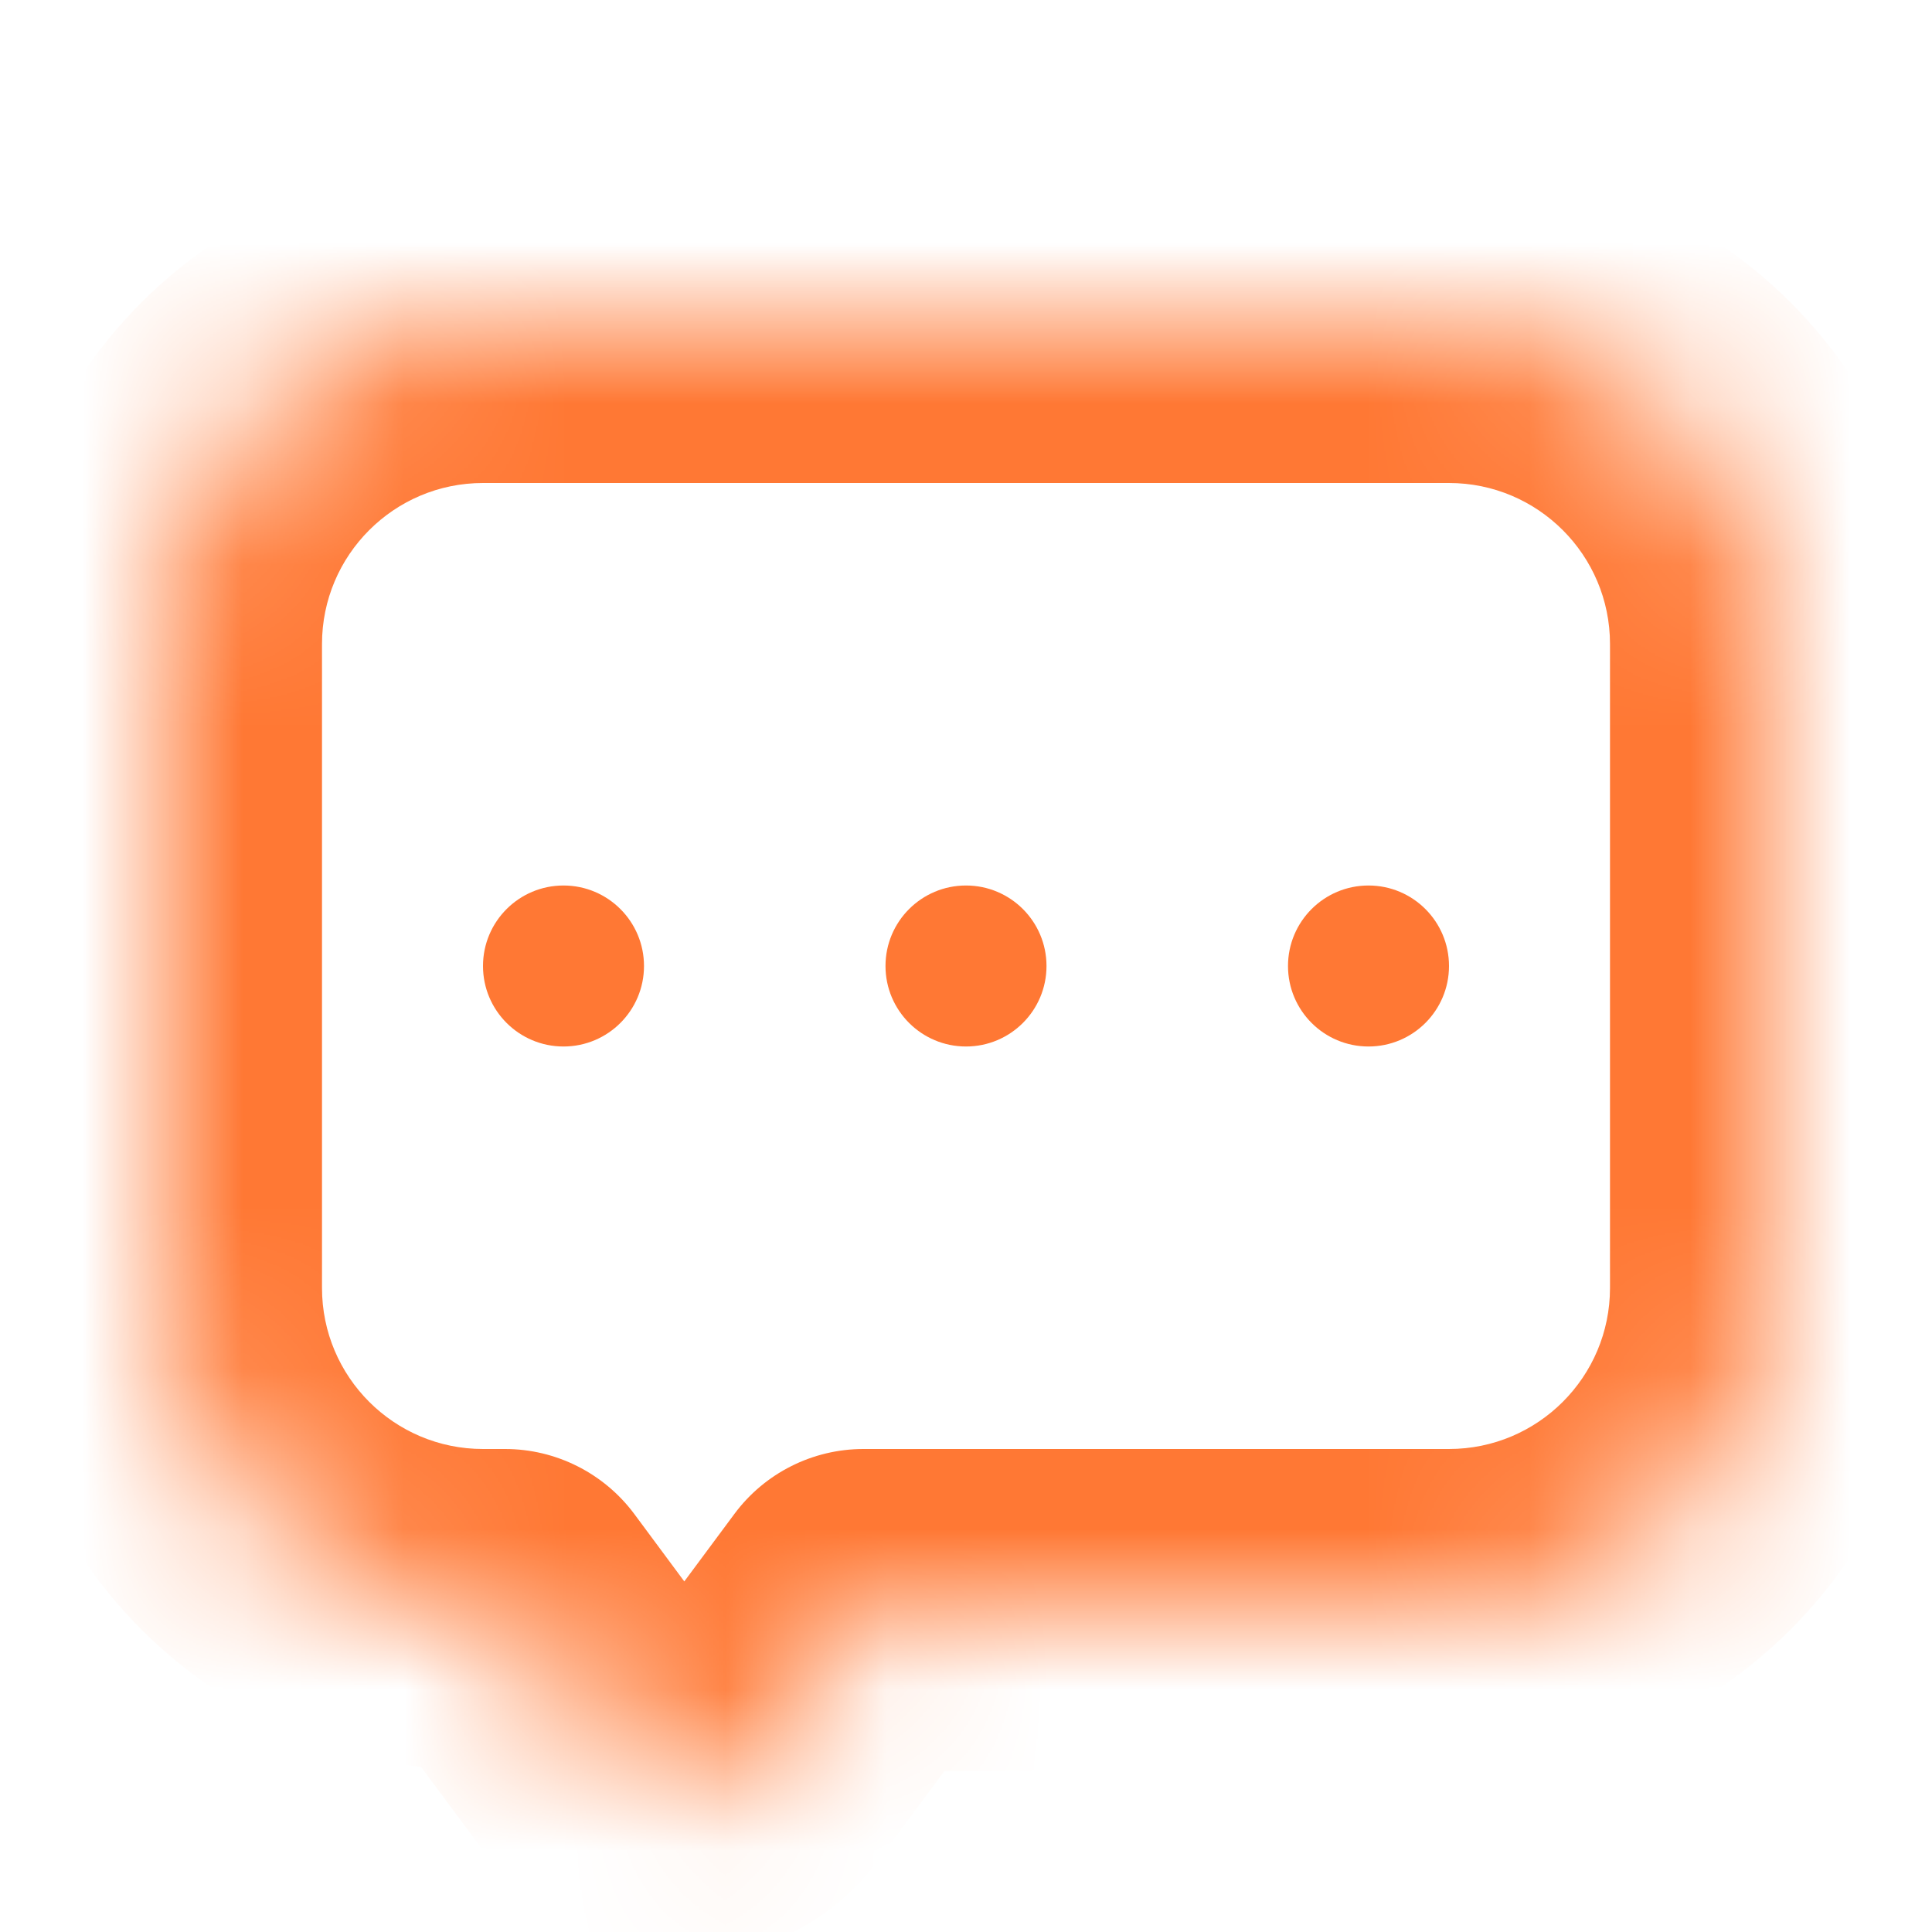 <svg viewBox="0 0 12 12" fill="none" xmlns="http://www.w3.org/2000/svg">
<mask id="path-1-inside-1_1191_10903" fill="white">
<path fill-rule="evenodd" clip-rule="evenodd" d="M3 2C1.895 2 1 2.895 1 4V8C1 9.105 1.895 10 3 10H3.137L3.849 10.959C4.048 11.229 4.452 11.229 4.651 10.959L5.363 10H9C10.105 10 11 9.105 11 8V4C11 2.895 10.105 2 9 2H3Z"/>
</mask>
<path d="M3.137 10L3.94 9.404C3.751 9.15 3.453 9 3.137 9V10ZM3.849 10.959L3.046 11.555L3.046 11.555L3.849 10.959ZM4.651 10.959L5.454 11.555L5.454 11.555L4.651 10.959ZM5.363 10V9C5.047 9 4.749 9.15 4.561 9.404L5.363 10ZM2 4C2 3.448 2.448 3 3 3V1C1.343 1 -4.05312e-06 2.343 -4.05312e-06 4H2ZM2 8V4H-4.05312e-06V8H2ZM3 9C2.448 9 2 8.552 2 8H-4.05312e-06C-4.05312e-06 9.657 1.343 11 3 11V9ZM3.137 9H3V11H3.137V9ZM4.651 10.363L3.94 9.404L2.334 10.596L3.046 11.555L4.651 10.363ZM3.849 10.363C4.048 10.094 4.452 10.094 4.651 10.363L3.046 11.555C3.645 12.363 4.855 12.363 5.454 11.555L3.849 10.363ZM4.561 9.404L3.849 10.363L5.454 11.555L6.166 10.596L4.561 9.404ZM9 9H5.363V11H9V9ZM10 8C10 8.552 9.552 9 9 9V11C10.657 11 12 9.657 12 8H10ZM10 4V8H12V4H10ZM9 3C9.552 3 10 3.448 10 4H12C12 2.343 10.657 1 9 1V3ZM3 3H9V1H3V3Z" fill="#FF7834" mask="url(#path-1-inside-1_1191_10903)"/>
<circle cx="3.5" cy="6" r="0.5" fill="#FF7834"/>
<circle cx="6" cy="6" r="0.5" fill="#FF7834"/>
<circle cx="8.5" cy="6" r="0.5" fill="#FF7834"/>
</svg>
